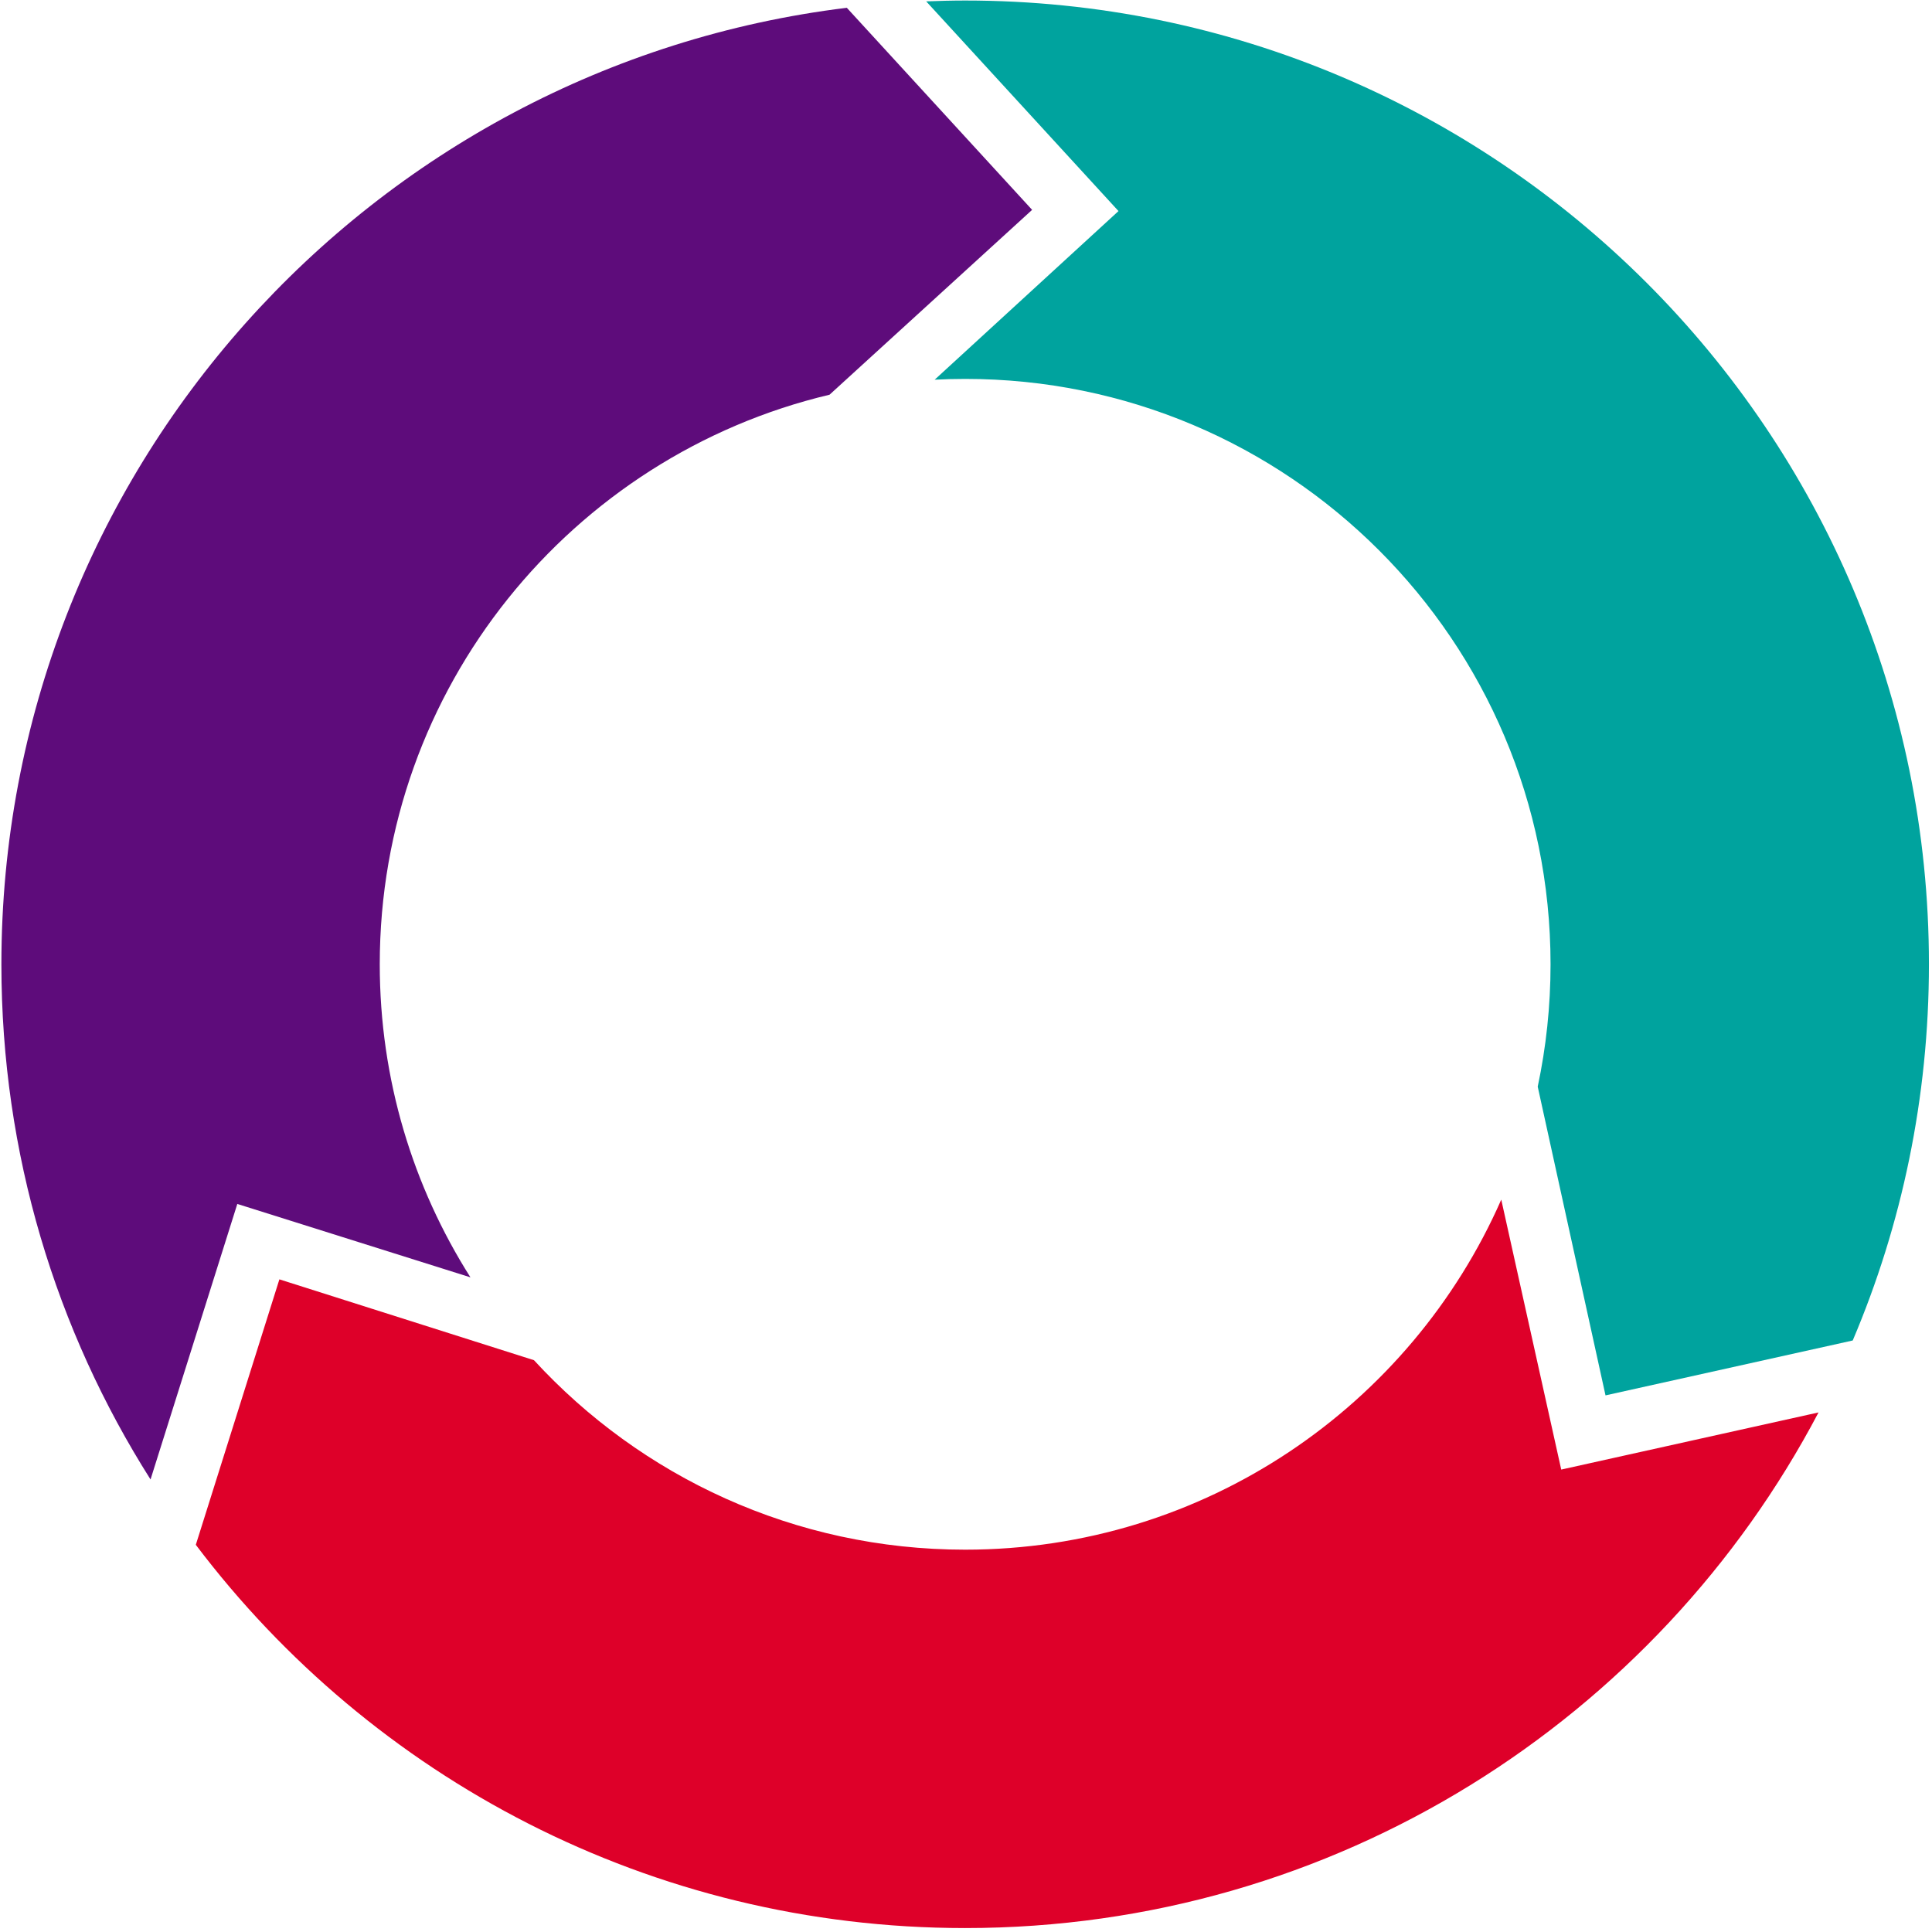 <?xml version="1.0" encoding="utf-8"?>
<!-- Generator: Adobe Illustrator 15.0.0, SVG Export Plug-In . SVG Version: 6.00 Build 0)  -->
<!DOCTYPE svg PUBLIC "-//W3C//DTD SVG 1.1//EN" "http://www.w3.org/Graphics/SVG/1.1/DTD/svg11.dtd">
<svg version="1.1" xmlns="http://www.w3.org/2000/svg" xmlns:xlink="http://www.w3.org/1999/xlink" x="0px" y="0px" width="100px"
	 height="100px" viewBox="0 0 100 100" enable-background="new 0 0 100 100" xml:space="preserve">
<g id="primary">
	<path fill="#DE0029" d="M27.638,70.403c5.538,6.028,13.487,9.808,22.318,9.808c12.401,0,23.059-7.45,27.749-18.118l3.104,13.972
		l13.318-2.958c-8.351,15.867-24.995,26.689-44.171,26.689c-16.268,0-30.715-7.788-39.821-19.837l4.326-13.74L27.638,70.403z"/>
</g>
<g id="secondary">
	<path fill="#5E0C7B" d="M42.937,20.43c-13.349,3.167-23.281,15.164-23.281,29.481c0,5.96,1.723,11.517,4.694,16.204l-12.067-3.799
		L7.928,76.143l-0.136,0.434c-4.888-7.713-7.72-16.857-7.72-26.665c0-25.477,19.098-46.489,43.759-49.509l9.591,10.459L42.937,20.43
		z"/>
</g>
<g id="tertiary">
	<path fill="#00A39E" d="M49.957,0.027c27.551,0,49.884,22.333,49.884,49.884c0,6.909-1.404,13.489-3.944,19.472l-12.796,2.842
		l-3.509-15.98c0.434-2.042,0.664-4.161,0.664-6.333c0-16.733-13.565-30.3-30.299-30.3c-0.53,0-1.057,0.014-1.579,0.041l9.515-8.728
		L48.095,0.24l-0.156-0.169C48.609,0.045,49.28,0.027,49.957,0.027z"/>
</g>
</svg>
